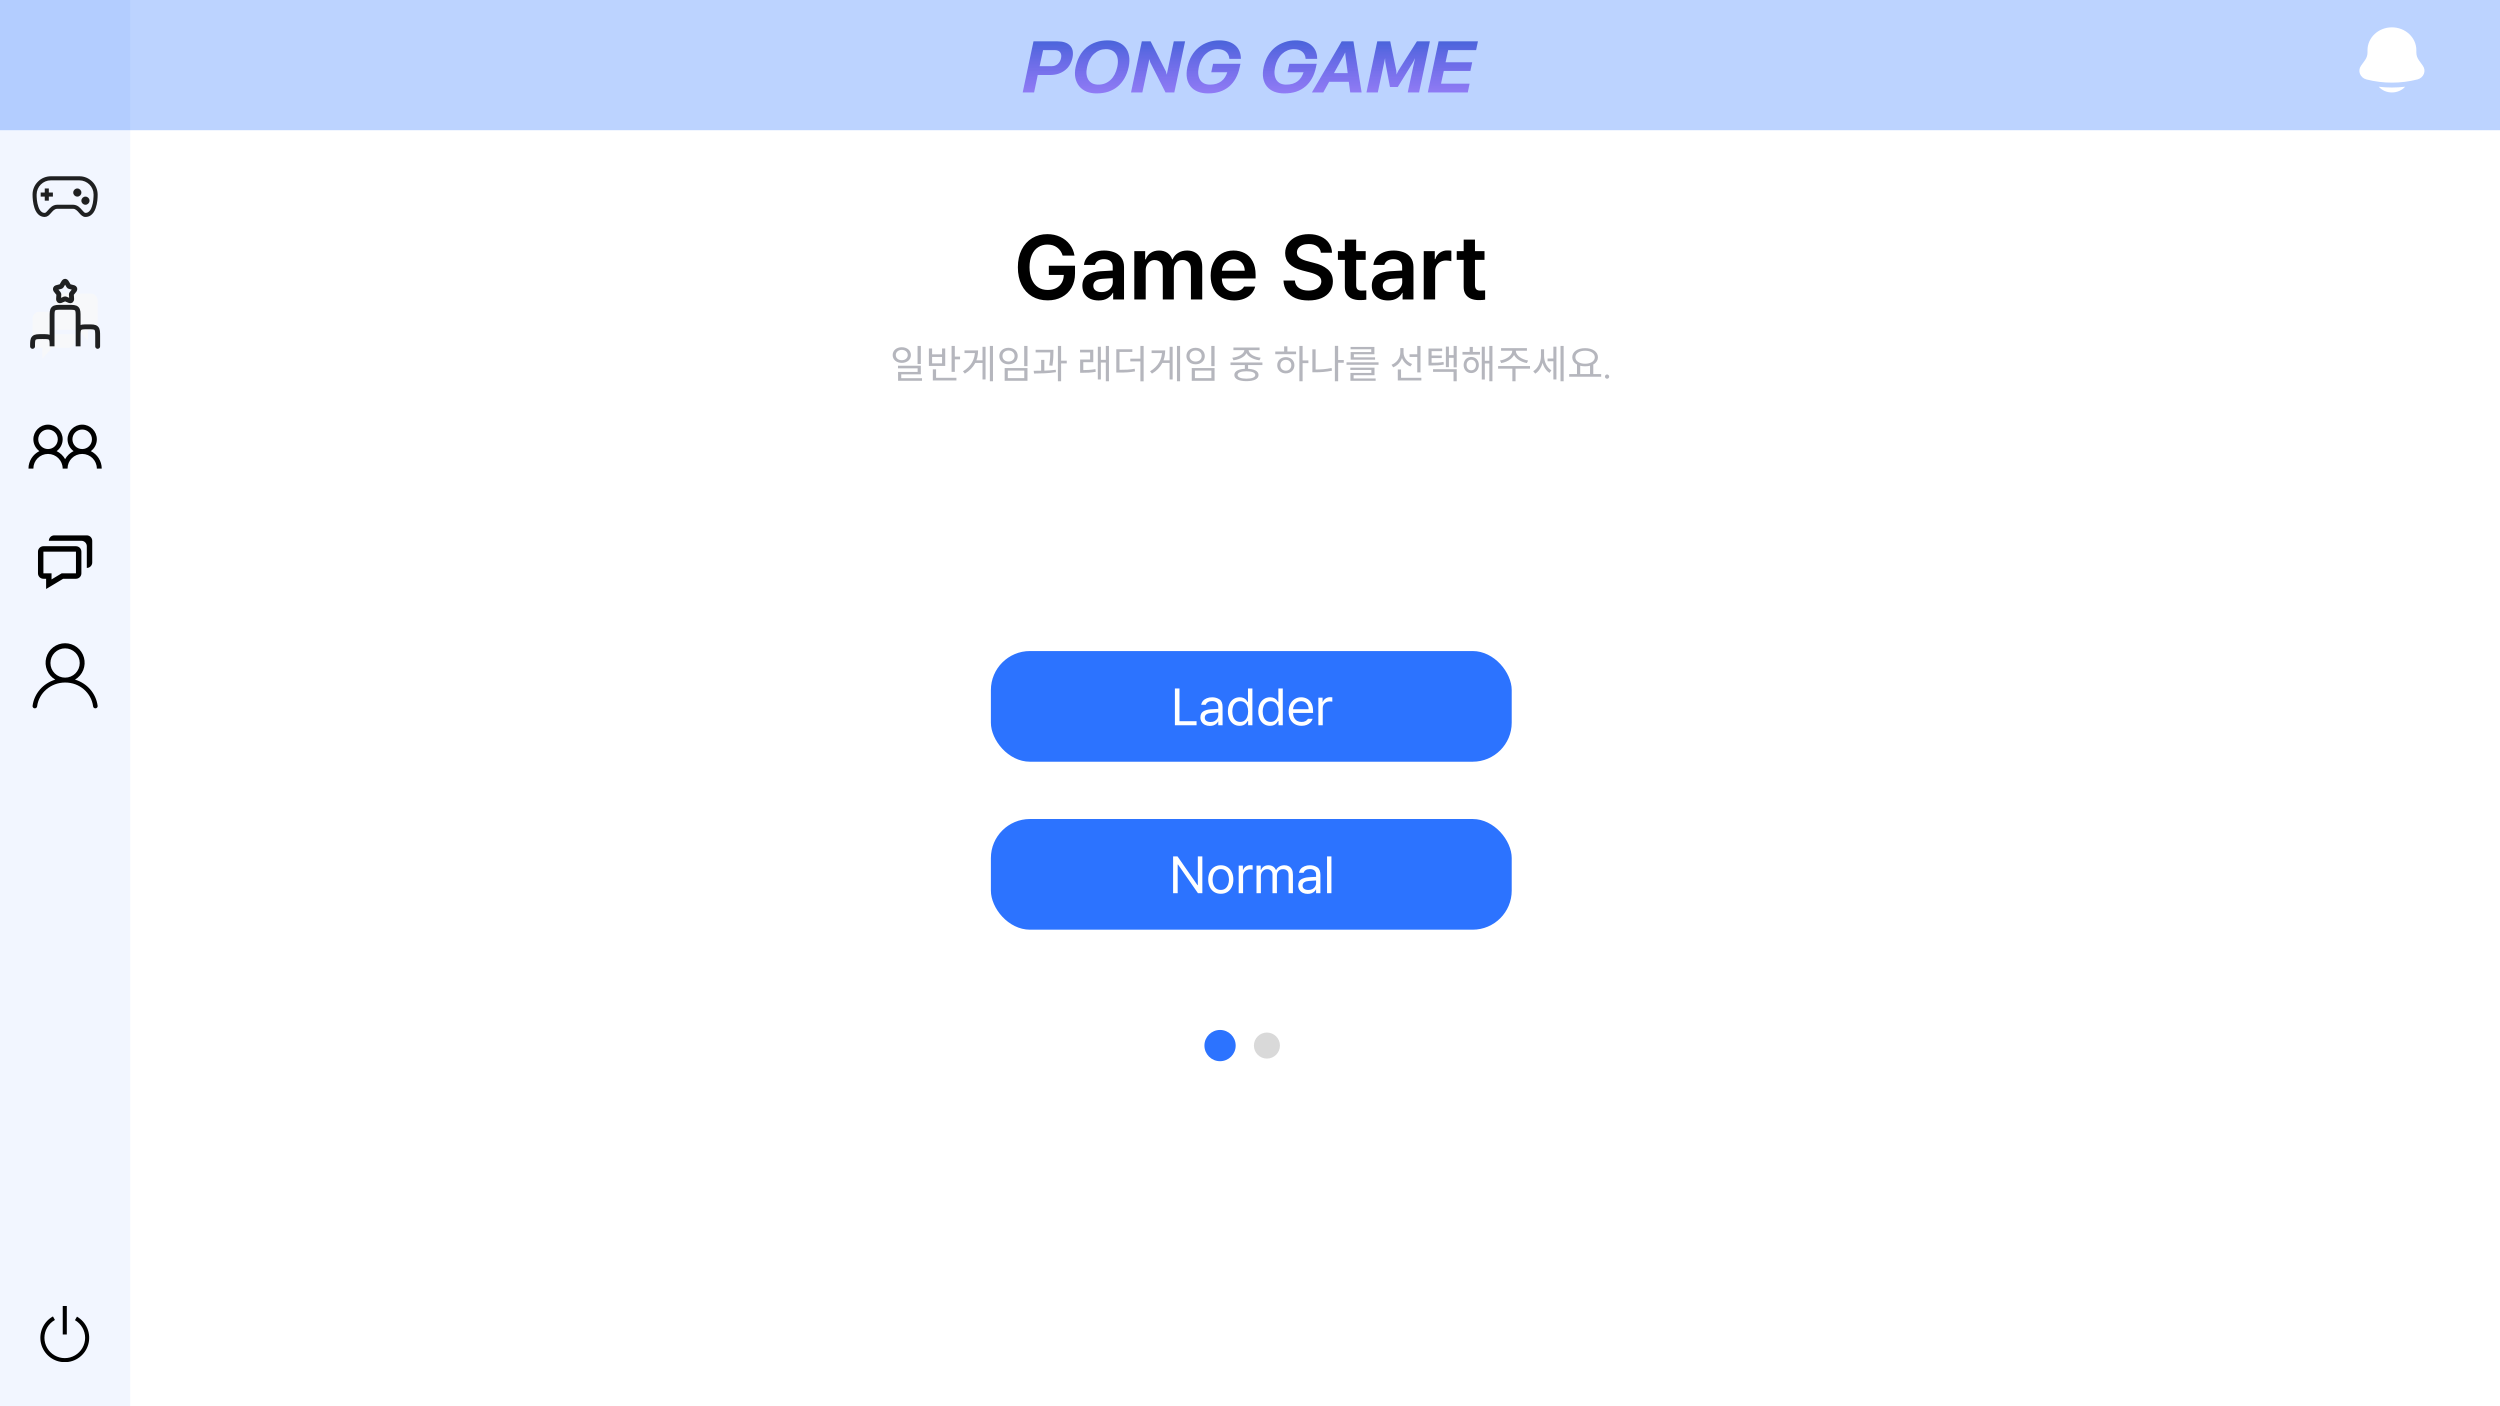<svg width="1920" height="1080" viewBox="0 0 1920 1080" fill="none" xmlns="http://www.w3.org/2000/svg">
<rect width="1920" height="1080" fill="white"/>
<rect x="761" y="500" width="400" height="85" rx="30" fill="#2C73FF"/>
<path d="M902.328 528.719H905.844V553.875H918.969V557H902.328V528.719ZM921.911 550.984C921.911 548.784 922.66 547.234 924.157 546.336C925.667 545.438 927.575 544.904 929.88 544.734C930.765 544.669 931.755 544.611 932.848 544.559C933.955 544.493 934.88 544.448 935.622 544.422V542.703C935.622 541.336 935.212 540.288 934.391 539.559C933.584 538.816 932.393 538.445 930.817 538.445C929.528 538.445 928.473 538.712 927.653 539.246C926.833 539.767 926.299 540.451 926.052 541.297H922.536C922.679 540.164 923.122 539.161 923.864 538.289C924.606 537.417 925.589 536.74 926.813 536.258C928.05 535.763 929.437 535.516 930.973 535.516C933.005 535.516 934.841 536.036 936.481 537.078C938.122 538.107 938.942 540.086 938.942 543.016V557H935.622V554.109H935.466C935.205 554.656 934.802 555.19 934.255 555.711C933.721 556.219 933.018 556.648 932.145 557C931.286 557.339 930.283 557.508 929.137 557.508C927.783 557.508 926.559 557.247 925.466 556.727C924.372 556.206 923.506 555.457 922.868 554.48C922.23 553.491 921.911 552.326 921.911 550.984ZM925.27 551.141C925.27 552.221 925.674 553.055 926.481 553.641C927.302 554.214 928.382 554.5 929.723 554.5C930.934 554.5 931.983 554.259 932.868 553.777C933.766 553.296 934.45 552.658 934.919 551.863C935.387 551.069 935.622 550.216 935.622 549.305V547.176C935.309 547.189 934.45 547.247 933.044 547.352L930.27 547.547C928.682 547.651 927.451 547.996 926.579 548.582C925.707 549.168 925.27 550.021 925.27 551.141ZM952.041 557.43C950.283 557.43 948.72 556.98 947.353 556.082C945.999 555.184 944.938 553.908 944.17 552.254C943.401 550.587 943.017 548.654 943.017 546.453C943.017 544.253 943.401 542.326 944.17 540.672C944.938 539.018 946.005 537.749 947.373 536.863C948.74 535.965 950.309 535.516 952.08 535.516C953.33 535.516 954.365 535.724 955.185 536.141C956.005 536.544 956.611 536.98 957.002 537.449C957.392 537.905 957.796 538.471 958.213 539.148H958.447V528.719H961.845V557H958.564V553.758H958.213C957.77 554.448 957.347 555.027 956.943 555.496C956.552 555.965 955.947 556.408 955.127 556.824C954.306 557.228 953.278 557.43 952.041 557.43ZM952.509 554.422C953.772 554.422 954.86 554.09 955.771 553.426C956.683 552.749 957.373 551.805 957.841 550.594C958.323 549.37 958.564 547.964 958.564 546.375C958.564 544.799 958.33 543.426 957.861 542.254C957.405 541.069 956.722 540.151 955.81 539.5C954.899 538.849 953.798 538.523 952.509 538.523C951.194 538.523 950.081 538.868 949.17 539.559C948.258 540.236 947.568 541.167 947.099 542.352C946.643 543.536 946.416 544.878 946.416 546.375C946.416 547.911 946.643 549.292 947.099 550.516C947.568 551.727 948.258 552.684 949.17 553.387C950.094 554.077 951.207 554.422 952.509 554.422ZM975.373 557.43C973.616 557.43 972.053 556.98 970.686 556.082C969.332 555.184 968.271 553.908 967.502 552.254C966.734 550.587 966.35 548.654 966.35 546.453C966.35 544.253 966.734 542.326 967.502 540.672C968.271 539.018 969.338 537.749 970.705 536.863C972.073 535.965 973.642 535.516 975.413 535.516C976.663 535.516 977.698 535.724 978.518 536.141C979.338 536.544 979.944 536.98 980.334 537.449C980.725 537.905 981.129 538.471 981.545 539.148H981.78V528.719H985.178V557H981.897V553.758H981.545C981.103 554.448 980.679 555.027 980.276 555.496C979.885 555.965 979.28 556.408 978.459 556.824C977.639 557.228 976.61 557.43 975.373 557.43ZM975.842 554.422C977.105 554.422 978.192 554.09 979.104 553.426C980.015 552.749 980.705 551.805 981.174 550.594C981.656 549.37 981.897 547.964 981.897 546.375C981.897 544.799 981.663 543.426 981.194 542.254C980.738 541.069 980.054 540.151 979.143 539.5C978.232 538.849 977.131 538.523 975.842 538.523C974.527 538.523 973.414 538.868 972.502 539.559C971.591 540.236 970.901 541.167 970.432 542.352C969.976 543.536 969.748 544.878 969.748 546.375C969.748 547.911 969.976 549.292 970.432 550.516C970.901 551.727 971.591 552.684 972.502 553.387C973.427 554.077 974.54 554.422 975.842 554.422ZM999.605 557.43C997.586 557.43 995.829 556.98 994.331 556.082C992.834 555.184 991.682 553.914 990.874 552.273C990.08 550.633 989.683 548.732 989.683 546.57C989.683 544.409 990.08 542.495 990.874 540.828C991.682 539.148 992.808 537.846 994.253 536.922C995.711 535.984 997.391 535.516 999.292 535.516C1000.89 535.516 1002.38 535.874 1003.76 536.59C1005.15 537.293 1006.26 538.439 1007.12 540.027C1008 541.603 1008.43 543.628 1008.43 546.102V547.508H993.042C993.094 548.979 993.4 550.236 993.96 551.277C994.52 552.319 995.282 553.113 996.245 553.66C997.222 554.194 998.342 554.461 999.605 554.461C1000.8 554.461 1001.81 554.24 1002.63 553.797C1003.47 553.341 1004.1 552.755 1004.53 552.039H1008.12C1007.78 553.107 1007.22 554.051 1006.42 554.871C1005.64 555.678 1004.66 556.31 1003.49 556.766C1002.33 557.208 1001.04 557.43 999.605 557.43ZM1005.03 544.656C1005.03 543.471 1004.79 542.417 1004.31 541.492C1003.84 540.555 1003.17 539.819 1002.3 539.285C1001.43 538.751 1000.43 538.484 999.292 538.484C998.107 538.484 997.053 538.764 996.128 539.324C995.217 539.884 994.494 540.639 993.96 541.59C993.439 542.527 993.14 543.549 993.062 544.656H1005.03ZM1012.51 535.789H1015.75V539.031H1015.98C1016.38 537.951 1017.07 537.085 1018.07 536.434C1019.08 535.77 1020.2 535.438 1021.45 535.438C1022.1 535.438 1022.69 535.464 1023.21 535.516V538.914C1023.07 538.862 1022.79 538.81 1022.37 538.758C1021.97 538.706 1021.57 538.68 1021.18 538.68C1020.18 538.68 1019.27 538.895 1018.46 539.324C1017.66 539.754 1017.02 540.346 1016.55 541.102C1016.1 541.857 1015.87 542.703 1015.87 543.641V557H1012.51V535.789Z" fill="white"/>
<rect x="761" y="629" width="400" height="85" rx="30" fill="#2C73FF"/>
<path d="M923.402 686H920.043L904.73 663.969H904.457V686H900.941V657.719H904.34L919.652 679.789H919.926V657.719H923.402V686ZM937.595 686.43C935.68 686.43 933.988 685.98 932.516 685.082C931.058 684.171 929.925 682.888 929.118 681.234C928.311 679.581 927.907 677.667 927.907 675.492C927.907 673.318 928.311 671.404 929.118 669.75C929.925 668.083 931.058 666.794 932.516 665.883C933.988 664.971 935.68 664.516 937.595 664.516C939.496 664.516 941.169 664.971 942.614 665.883C944.072 666.794 945.199 668.083 945.993 669.75C946.8 671.404 947.204 673.318 947.204 675.492C947.204 677.667 946.8 679.581 945.993 681.234C945.199 682.888 944.072 684.171 942.614 685.082C941.169 685.98 939.496 686.43 937.595 686.43ZM937.595 683.461C938.962 683.461 940.114 683.103 941.052 682.387C941.989 681.658 942.686 680.694 943.141 679.496C943.61 678.285 943.845 676.951 943.845 675.492C943.845 674.034 943.61 672.699 943.141 671.488C942.686 670.277 941.989 669.307 941.052 668.578C940.114 667.849 938.962 667.484 937.595 667.484C936.201 667.484 935.029 667.849 934.079 668.578C933.141 669.307 932.438 670.277 931.97 671.488C931.501 672.699 931.266 674.034 931.266 675.492C931.266 676.951 931.501 678.285 931.97 679.496C932.438 680.694 933.141 681.658 934.079 682.387C935.029 683.103 936.201 683.461 937.595 683.461ZM951.318 664.789H954.56V668.031H954.795C955.185 666.951 955.882 666.085 956.884 665.434C957.887 664.77 959.013 664.438 960.263 664.438C960.914 664.438 961.5 664.464 962.021 664.516V667.914C961.878 667.862 961.598 667.81 961.181 667.758C960.778 667.706 960.38 667.68 959.99 667.68C958.987 667.68 958.082 667.895 957.275 668.324C956.468 668.754 955.83 669.346 955.361 670.102C954.905 670.857 954.677 671.703 954.677 672.641V686H951.318V664.789ZM965.002 664.789H968.245V668.109H968.518C968.974 666.964 969.69 666.078 970.666 665.453C971.656 664.828 972.841 664.516 974.221 664.516C975.575 664.516 976.728 664.828 977.678 665.453C978.629 666.065 979.364 666.951 979.885 668.109H980.12C980.679 666.99 981.506 666.111 982.6 665.473C983.694 664.835 984.989 664.516 986.487 664.516C987.776 664.516 988.902 664.783 989.866 665.316C990.842 665.85 991.604 666.664 992.151 667.758C992.698 668.839 992.971 670.193 992.971 671.82V686H989.612V671.859C989.612 670.388 989.208 669.301 988.401 668.598C987.593 667.882 986.565 667.523 985.315 667.523C984.351 667.523 983.518 667.725 982.815 668.129C982.112 668.533 981.578 669.086 981.213 669.789C980.849 670.492 980.666 671.299 980.666 672.211V686H977.268V671.508C977.268 670.727 977.092 670.036 976.741 669.438C976.389 668.826 975.894 668.357 975.256 668.031C974.631 667.693 973.922 667.523 973.127 667.523C972.281 667.523 971.493 667.751 970.764 668.207C970.035 668.65 969.449 669.268 969.006 670.062C968.577 670.857 968.362 671.755 968.362 672.758V686H965.002V664.789ZM997.046 679.984C997.046 677.784 997.795 676.234 999.292 675.336C1000.8 674.438 1002.71 673.904 1005.01 673.734C1005.9 673.669 1006.89 673.611 1007.98 673.559C1009.09 673.493 1010.01 673.448 1010.76 673.422V671.703C1010.76 670.336 1010.35 669.288 1009.53 668.559C1008.72 667.816 1007.53 667.445 1005.95 667.445C1004.66 667.445 1003.61 667.712 1002.79 668.246C1001.97 668.767 1001.43 669.451 1001.19 670.297H997.671C997.814 669.164 998.257 668.161 998.999 667.289C999.741 666.417 1000.72 665.74 1001.95 665.258C1003.19 664.763 1004.57 664.516 1006.11 664.516C1008.14 664.516 1009.98 665.036 1011.62 666.078C1013.26 667.107 1014.08 669.086 1014.08 672.016V686H1010.76V683.109H1010.6C1010.34 683.656 1009.94 684.19 1009.39 684.711C1008.86 685.219 1008.15 685.648 1007.28 686C1006.42 686.339 1005.42 686.508 1004.27 686.508C1002.92 686.508 1001.69 686.247 1000.6 685.727C999.507 685.206 998.641 684.457 998.003 683.48C997.365 682.491 997.046 681.326 997.046 679.984ZM1000.41 680.141C1000.41 681.221 1000.81 682.055 1001.62 682.641C1002.44 683.214 1003.52 683.5 1004.86 683.5C1006.07 683.5 1007.12 683.259 1008 682.777C1008.9 682.296 1009.59 681.658 1010.05 680.863C1010.52 680.069 1010.76 679.216 1010.76 678.305V676.176C1010.44 676.189 1009.59 676.247 1008.18 676.352L1005.41 676.547C1003.82 676.651 1002.59 676.996 1001.71 677.582C1000.84 678.168 1000.41 679.021 1000.41 680.141ZM1022.53 686H1019.17V657.719H1022.53V686Z" fill="white"/>
<rect width="1920" height="100" fill="#BCD3FF"/>
<path d="M1826.87 66.605C1828.08 67.981 1829.62 69.091 1831.37 69.852C1833.13 70.614 1835.05 71.006 1837 71C1838.95 71.006 1840.87 70.614 1842.63 69.852C1844.38 69.091 1845.92 67.981 1847.13 66.605C1840.41 67.425 1833.59 67.425 1826.87 66.605ZM1855.75 38.5V40.26C1855.75 42.373 1856.42 44.438 1857.67 46.195L1860.75 50.502C1863.56 54.437 1861.41 59.785 1856.53 61.027C1843.76 64.282 1830.24 64.282 1817.47 61.027C1812.59 59.785 1810.44 54.437 1813.25 50.502L1816.33 46.195C1817.59 44.423 1818.26 42.363 1818.25 40.26V38.5C1818.25 28.835 1826.65 21 1837 21C1847.35 21 1855.75 28.835 1855.75 38.5Z" fill="white"/>
<path d="M816.108 196.299C815.31 193.633 813.898 191.559 811.87 190.078C809.864 188.574 807.381 187.822 804.418 187.822C801.73 187.822 799.348 188.506 797.275 189.873C795.201 191.217 793.583 193.2 792.421 195.82C791.259 198.441 790.678 201.562 790.678 205.186C790.678 208.877 791.259 212.044 792.421 214.688C793.583 217.308 795.213 219.302 797.309 220.669C799.405 222.013 801.843 222.686 804.623 222.686C807.084 222.686 809.238 222.218 811.083 221.284C812.929 220.327 814.365 218.983 815.39 217.251C816.415 215.496 816.951 213.457 816.996 211.133H805.512V204.092H825.61V210.039C825.61 214.209 824.71 217.855 822.91 220.977C821.132 224.076 818.66 226.468 815.493 228.154C812.325 229.84 808.702 230.684 804.623 230.684C800.089 230.684 796.09 229.658 792.626 227.607C789.163 225.534 786.474 222.583 784.56 218.755C782.669 214.927 781.723 210.426 781.723 205.254C781.723 200.081 782.691 195.581 784.628 191.753C786.588 187.902 789.277 184.951 792.695 182.9C796.135 180.85 800.021 179.824 804.35 179.824C807.95 179.824 811.243 180.519 814.228 181.909C817.213 183.299 819.663 185.247 821.577 187.754C823.491 190.238 824.698 193.086 825.2 196.299H816.108ZM831.257 219.541C831.257 215.713 832.544 212.956 835.119 211.27C837.717 209.561 841.032 208.581 845.066 208.33C849.008 208.057 852.175 207.874 854.568 207.783V204.844C854.568 202.998 853.987 201.574 852.824 200.571C851.662 199.546 850.01 199.033 847.868 199.033C845.977 199.033 844.428 199.432 843.22 200.229C842.012 201.027 841.238 202.109 840.896 203.477H832.488C832.693 201.357 833.445 199.466 834.743 197.803C836.042 196.117 837.831 194.795 840.11 193.838C842.388 192.881 845.043 192.402 848.073 192.402C850.671 192.402 853.109 192.812 855.388 193.633C857.689 194.43 859.569 195.786 861.028 197.7C862.509 199.591 863.249 202.087 863.249 205.186V230H854.909V224.873H854.636C853.724 226.605 852.357 228.018 850.534 229.111C848.711 230.205 846.433 230.752 843.698 230.752C841.306 230.752 839.164 230.319 837.273 229.453C835.404 228.587 833.934 227.311 832.863 225.625C831.793 223.939 831.257 221.911 831.257 219.541ZM839.665 219.473C839.665 221.045 840.235 222.253 841.374 223.096C842.514 223.916 844.04 224.326 845.954 224.326C847.663 224.326 849.179 223.984 850.5 223.301C851.822 222.617 852.836 221.694 853.542 220.532C854.271 219.347 854.636 218.06 854.636 216.67L854.602 213.628C853.576 213.674 851.833 213.776 849.372 213.936C848.051 214.004 847.071 214.072 846.433 214.141C844.291 214.323 842.627 214.858 841.443 215.747C840.258 216.636 839.665 217.878 839.665 219.473ZM871.152 192.881H879.492V199.17H879.971C880.723 197.051 881.987 195.399 883.765 194.214C885.565 193.006 887.695 192.402 890.156 192.402C892.663 192.402 894.782 192.995 896.514 194.18C898.245 195.365 899.476 197.028 900.205 199.17H900.615C901.436 197.096 902.826 195.456 904.785 194.248C906.768 193.018 909.092 192.402 911.758 192.402C914.036 192.402 916.042 192.892 917.773 193.872C919.528 194.829 920.884 196.265 921.841 198.179C922.821 200.07 923.311 202.36 923.311 205.049V230H914.629V206.416C914.629 204.206 914.036 202.542 912.852 201.426C911.689 200.286 910.163 199.717 908.271 199.717C906.152 199.717 904.489 200.378 903.281 201.699C902.096 202.998 901.504 204.707 901.504 206.826V230H893.027V206.074C893.027 204.821 892.754 203.716 892.207 202.759C891.683 201.779 890.942 201.027 889.985 200.503C889.051 199.979 887.969 199.717 886.738 199.717C885.485 199.717 884.334 200.047 883.286 200.708C882.261 201.346 881.44 202.257 880.825 203.442C880.21 204.604 879.902 205.938 879.902 207.441V230H871.152V192.881ZM947.825 230.752C944.134 230.752 940.921 229.977 938.186 228.428C935.475 226.855 933.39 224.634 931.931 221.763C930.496 218.892 929.778 215.531 929.778 211.68C929.778 207.874 930.507 204.525 931.966 201.631C933.424 198.714 935.475 196.447 938.118 194.829C940.784 193.211 943.86 192.402 947.346 192.402C950.491 192.402 953.339 193.075 955.891 194.419C958.466 195.763 960.506 197.848 962.01 200.674C963.536 203.477 964.3 206.963 964.3 211.133V213.867H938.391C938.414 215.941 938.824 217.741 939.622 219.268C940.419 220.771 941.525 221.922 942.937 222.72C944.35 223.517 946.002 223.916 947.893 223.916C949.739 223.916 951.311 223.563 952.61 222.856C953.909 222.15 954.843 221.227 955.413 220.088H963.958C963.434 222.23 962.443 224.11 960.984 225.728C959.526 227.323 957.669 228.564 955.413 229.453C953.18 230.319 950.651 230.752 947.825 230.752ZM955.96 207.92C955.937 206.234 955.572 204.73 954.866 203.408C954.16 202.087 953.168 201.05 951.892 200.298C950.616 199.546 949.147 199.17 947.483 199.17C945.774 199.17 944.248 199.569 942.903 200.366C941.582 201.141 940.533 202.201 939.759 203.545C938.984 204.867 938.54 206.325 938.426 207.92H955.96ZM1014.42 194.111C1014.22 192.015 1013.27 190.374 1011.59 189.189C1009.92 188.005 1007.75 187.412 1005.06 187.412C1003.23 187.412 1001.64 187.686 1000.27 188.232C998.905 188.779 997.857 189.543 997.127 190.522C996.398 191.502 996.034 192.607 996.034 193.838C996.034 195.729 996.82 197.199 998.392 198.247C999.964 199.272 1002 200.081 1004.51 200.674L1009.16 201.904C1013.42 202.884 1016.89 204.513 1019.58 206.792C1022.29 209.048 1023.65 212.158 1023.65 216.123C1023.65 219.017 1022.91 221.569 1021.43 223.779C1019.95 225.99 1017.79 227.71 1014.97 228.94C1012.17 230.148 1008.82 230.752 1004.92 230.752C1001.07 230.752 997.731 230.16 994.906 228.975C992.08 227.767 989.87 226.024 988.275 223.745C986.703 221.444 985.848 218.675 985.711 215.439H994.461C994.666 217.946 995.715 219.86 997.606 221.182C999.52 222.503 1001.94 223.164 1004.85 223.164C1006.79 223.164 1008.51 222.868 1010.01 222.275C1011.52 221.683 1012.68 220.851 1013.5 219.78C1014.34 218.687 1014.76 217.445 1014.76 216.055C1014.76 214.255 1014.01 212.853 1012.51 211.851C1011.03 210.825 1008.79 209.925 1005.81 209.15L1000.2 207.715C991.408 205.413 987.01 200.97 987.01 194.385C987.01 191.514 987.796 188.984 989.369 186.797C990.941 184.587 993.106 182.878 995.863 181.67C998.643 180.439 1001.75 179.824 1005.19 179.824C1008.66 179.824 1011.72 180.439 1014.39 181.67C1017.08 182.878 1019.16 184.564 1020.64 186.729C1022.15 188.893 1022.92 191.354 1022.97 194.111H1014.42ZM1048.85 199.58H1041.53V218.857C1041.53 220.498 1041.88 221.626 1042.56 222.241C1043.27 222.856 1044.25 223.164 1045.5 223.164C1046.59 223.164 1047.87 223.118 1049.33 223.027V230.137C1048.19 230.365 1046.55 230.479 1044.41 230.479C1042.15 230.479 1040.14 230.114 1038.39 229.385C1036.66 228.633 1035.29 227.493 1034.29 225.967C1033.31 224.44 1032.83 222.549 1032.85 220.293V199.58H1027.52V192.881H1032.85V183.994H1041.53V192.881H1048.85V199.58ZM1053.54 219.541C1053.54 215.713 1054.83 212.956 1057.4 211.27C1060 209.561 1063.31 208.581 1067.35 208.33C1071.29 208.057 1074.46 207.874 1076.85 207.783V204.844C1076.85 202.998 1076.27 201.574 1075.11 200.571C1073.94 199.546 1072.29 199.033 1070.15 199.033C1068.26 199.033 1066.71 199.432 1065.5 200.229C1064.29 201.027 1063.52 202.109 1063.18 203.477H1054.77C1054.97 201.357 1055.73 199.466 1057.03 197.803C1058.32 196.117 1060.11 194.795 1062.39 193.838C1064.67 192.881 1067.32 192.402 1070.36 192.402C1072.95 192.402 1075.39 192.812 1077.67 193.633C1079.97 194.43 1081.85 195.786 1083.31 197.7C1084.79 199.591 1085.53 202.087 1085.53 205.186V230H1077.19V224.873H1076.92C1076.01 226.605 1074.64 228.018 1072.82 229.111C1070.99 230.205 1068.71 230.752 1065.98 230.752C1063.59 230.752 1061.45 230.319 1059.55 229.453C1057.69 228.587 1056.22 227.311 1055.15 225.625C1054.07 223.939 1053.54 221.911 1053.54 219.541ZM1061.95 219.473C1061.95 221.045 1062.52 222.253 1063.66 223.096C1064.8 223.916 1066.32 224.326 1068.24 224.326C1069.95 224.326 1071.46 223.984 1072.78 223.301C1074.1 222.617 1075.12 221.694 1075.82 220.532C1076.55 219.347 1076.92 218.06 1076.92 216.67L1076.88 213.628C1075.86 213.674 1074.12 213.776 1071.65 213.936C1070.33 214.004 1069.35 214.072 1068.71 214.141C1066.57 214.323 1064.91 214.858 1063.72 215.747C1062.54 216.636 1061.95 217.878 1061.95 219.473ZM1093.43 192.881H1101.91V199.033H1102.32C1102.96 196.937 1104.11 195.296 1105.77 194.111C1107.44 192.926 1109.34 192.334 1111.48 192.334C1112.76 192.334 1113.81 192.402 1114.63 192.539V200.605C1114.24 200.469 1113.65 200.343 1112.85 200.229C1112.05 200.116 1111.3 200.059 1110.59 200.059C1109 200.059 1107.56 200.4 1106.29 201.084C1105.01 201.768 1104.01 202.725 1103.28 203.955C1102.55 205.186 1102.18 206.576 1102.18 208.125V230H1093.43V192.881ZM1140.1 199.58H1132.78V218.857C1132.78 220.498 1133.12 221.626 1133.81 222.241C1134.51 222.856 1135.49 223.164 1136.75 223.164C1137.84 223.164 1139.12 223.118 1140.58 223.027V230.137C1139.44 230.365 1137.8 230.479 1135.65 230.479C1133.4 230.479 1131.39 230.114 1129.64 229.385C1127.91 228.633 1126.54 227.493 1125.54 225.967C1124.56 224.44 1124.08 222.549 1124.1 220.293V199.58H1118.77V192.881H1124.1V183.994H1132.78V192.881H1140.1V199.58Z" fill="black"/>
<path d="M692.566 266.661C696.616 266.661 699.586 269.121 699.586 272.691C699.586 276.231 696.616 278.691 692.566 278.691C688.546 278.691 685.576 276.231 685.576 272.691C685.576 269.121 688.546 266.661 692.566 266.661ZM692.566 268.701C689.956 268.701 687.976 270.351 687.976 272.691C687.976 275.031 689.956 276.651 692.566 276.651C695.206 276.651 697.156 275.031 697.156 272.691C697.156 270.351 695.206 268.701 692.566 268.701ZM704.686 265.671H707.206V279.561H704.686V265.671ZM689.656 280.881H707.206V287.481H692.146V291.561H689.716V285.621H704.746V282.891H689.656V280.881ZM689.716 290.451H708.106V292.431H689.716V290.451ZM730.814 265.701H733.304V285.591H730.814V265.701ZM732.524 273.891H737.324V275.961H732.524V273.891ZM716.414 290.151H734.534V292.191H716.414V290.151ZM716.414 283.671H718.904V290.631H716.414V283.671ZM713.384 267.621H715.844V272.151H723.494V267.621H725.924V281.061H713.384V267.621ZM715.844 274.101V279.051H723.494V274.101H715.844ZM760.212 265.671H762.612V292.791H760.212V265.671ZM748.452 276.741H755.292V278.751H748.452V276.741ZM754.572 266.361H756.912V291.411H754.572V266.361ZM748.782 269.091H751.182C751.182 276.201 748.332 282.591 741.012 286.941L739.542 285.171C745.932 281.331 748.782 275.931 748.782 269.541V269.091ZM740.742 269.091H749.712V271.131H740.742V269.091ZM786.579 265.701H789.099V281.181H786.579V265.701ZM771.579 282.651H789.099V292.431H771.579V282.651ZM786.639 284.631H774.009V290.421H786.639V284.631ZM774.549 267.111C778.659 267.111 781.599 269.691 781.599 273.441C781.599 277.191 778.659 279.771 774.549 279.771C770.439 279.771 767.469 277.191 767.469 273.441C767.469 269.691 770.439 267.111 774.549 267.111ZM774.549 269.181C771.849 269.181 769.899 270.921 769.899 273.441C769.899 275.961 771.849 277.671 774.549 277.671C777.249 277.671 779.199 275.961 779.199 273.441C779.199 270.921 777.249 269.181 774.549 269.181ZM795.367 268.641H807.637V270.651H795.367V268.641ZM799.597 276.381H802.057V285.561H799.597V276.381ZM806.617 268.641H809.047V270.081C809.047 272.301 809.047 275.841 808.267 280.881L805.807 280.641C806.617 275.751 806.617 272.271 806.617 270.081V268.641ZM812.467 265.671H814.927V292.791H812.467V265.671ZM814.267 277.011H819.277V279.111H814.267V277.011ZM794.167 286.881L793.867 284.781C798.787 284.781 805.327 284.691 810.817 284.001L810.937 285.831C805.327 286.731 798.967 286.851 794.167 286.881ZM829.535 284.241H831.335C834.635 284.241 837.635 284.121 841.295 283.491L841.505 285.561C837.755 286.221 834.695 286.311 831.335 286.311H829.535V284.241ZM829.475 268.611H839.645V278.151H831.965V285.021H829.535V276.111H837.215V270.651H829.475V268.611ZM849.275 265.671H851.675V292.791H849.275V265.671ZM844.685 276.381H849.905V278.421H844.685V276.381ZM843.125 266.271H845.465V291.411H843.125V266.271ZM857.312 284.031H859.382C864.422 284.031 867.662 283.911 871.442 283.191L871.712 285.231C867.812 285.951 864.542 286.131 859.382 286.131H857.312V284.031ZM857.312 268.251H869.642V270.291H859.772V284.811H857.312V268.251ZM875.822 265.671H878.312V292.851H875.822V265.671ZM868.052 275.481H876.842V277.551H868.052V275.481ZM903.9 265.671H906.3V292.791H903.9V265.671ZM892.14 276.741H898.98V278.751H892.14V276.741ZM898.26 266.361H900.6V291.411H898.26V266.361ZM892.47 269.091H894.87C894.87 276.201 892.02 282.591 884.7 286.941L883.23 285.171C889.62 281.331 892.47 275.931 892.47 269.541V269.091ZM884.43 269.091H893.4V271.131H884.43V269.091ZM930.268 265.701H932.788V281.181H930.268V265.701ZM915.268 282.651H932.788V292.431H915.268V282.651ZM930.328 284.631H917.698V290.421H930.328V284.631ZM918.238 267.111C922.348 267.111 925.288 269.691 925.288 273.441C925.288 277.191 922.348 279.771 918.238 279.771C914.128 279.771 911.158 277.191 911.158 273.441C911.158 269.691 914.128 267.111 918.238 267.111ZM918.238 269.181C915.538 269.181 913.588 270.921 913.588 273.441C913.588 275.961 915.538 277.671 918.238 277.671C920.938 277.671 922.888 275.961 922.888 273.441C922.888 270.921 920.938 269.181 918.238 269.181ZM956.035 279.231H958.525V283.971H956.035V279.231ZM945.025 278.361H969.535V280.371H945.025V278.361ZM957.265 283.221C963.085 283.221 966.565 284.931 966.565 287.991C966.565 291.021 963.085 292.731 957.265 292.731C951.445 292.731 947.965 291.021 947.965 287.991C947.965 284.931 951.445 283.221 957.265 283.221ZM957.265 285.141C953.035 285.141 950.485 286.161 950.485 287.991C950.485 289.791 953.035 290.811 957.265 290.811C961.525 290.811 964.045 289.791 964.045 287.991C964.045 286.161 961.525 285.141 957.265 285.141ZM955.675 267.891H957.895V268.701C957.895 273.081 952.915 276.021 947.305 276.711L946.405 274.731C951.265 274.221 955.675 271.791 955.675 268.701V267.891ZM956.725 267.891H958.915V268.701C958.915 271.791 963.325 274.221 968.185 274.731L967.285 276.711C961.675 276.021 956.725 273.081 956.725 268.701V267.891ZM947.275 266.901H967.345V268.911H947.275V266.901ZM997.913 265.671H1000.4V292.791H997.913V265.671ZM999.803 276.801H1004.84V278.901H999.803V276.801ZM979.403 269.991H995.393V272.031H979.403V269.991ZM987.503 274.281C991.343 274.281 994.103 276.861 994.103 280.521C994.103 284.181 991.343 286.761 987.503 286.761C983.693 286.761 980.903 284.181 980.903 280.521C980.903 276.861 983.693 274.281 987.503 274.281ZM987.503 276.351C985.043 276.351 983.273 278.061 983.273 280.521C983.273 282.951 985.043 284.691 987.503 284.691C989.963 284.691 991.733 282.951 991.733 280.521C991.733 278.061 989.963 276.351 987.503 276.351ZM986.213 266.001H988.703V270.921H986.213V266.001ZM1027.01 276.471H1032.02V278.571H1027.01V276.471ZM1025.18 265.641H1027.7V292.791H1025.18V265.641ZM1007.9 268.311H1010.39V285.111H1007.9V268.311ZM1007.9 283.821H1010.06C1014.08 283.821 1018.19 283.551 1022.66 282.621L1022.96 284.691C1018.34 285.651 1014.17 285.921 1010.06 285.921H1007.9V283.821ZM1034.12 278.271H1058.72V280.161H1034.12V278.271ZM1037.03 282.351H1055.63V288.141H1039.58V291.321H1037.12V286.431H1053.2V284.121H1037.03V282.351ZM1037.12 290.661H1056.5V292.461H1037.12V290.661ZM1037.24 266.451H1055.54V272.091H1039.76V275.031H1037.3V270.411H1053.11V268.221H1037.24V266.451ZM1037.3 274.431H1056.05V276.231H1037.3V274.431ZM1082.54 272.061H1089.38V274.131H1082.54V272.061ZM1075.43 267.321H1077.44V270.651C1077.44 275.901 1074.5 280.281 1069.97 282.111L1068.68 280.131C1072.7 278.631 1075.43 274.791 1075.43 270.651V267.321ZM1075.91 267.321H1077.92V270.741C1077.92 274.521 1080.56 278.091 1084.49 279.531L1083.14 281.451C1078.82 279.771 1075.91 275.571 1075.91 270.741V267.321ZM1088.45 265.701H1090.94V285.981H1088.45V265.701ZM1073.51 290.151H1091.6V292.191H1073.51V290.151ZM1073.51 283.731H1076V291.111H1073.51V283.731ZM1097.08 278.631H1098.82C1103.08 278.631 1105.6 278.541 1108.63 277.941L1108.87 279.981C1105.75 280.581 1103.17 280.701 1098.82 280.701H1097.08V278.631ZM1097.08 267.651H1107.58V269.691H1099.48V279.741H1097.08V267.651ZM1098.73 273.051H1107.25V275.001H1098.73V273.051ZM1116.4 265.671H1118.77V282.111H1116.4V265.671ZM1112.02 272.751H1117.15V274.791H1112.02V272.751ZM1110.43 266.181H1112.77V281.961H1110.43V266.181ZM1100.59 283.551H1118.77V292.791H1116.31V285.591H1100.59V283.551ZM1123.18 270.291H1136.62V272.331H1123.18V270.291ZM1129.9 274.131C1133.29 274.131 1135.75 276.681 1135.75 280.341C1135.75 283.971 1133.29 286.521 1129.9 286.521C1126.54 286.521 1124.08 283.971 1124.08 280.341C1124.08 276.681 1126.54 274.131 1129.9 274.131ZM1129.9 276.261C1127.83 276.261 1126.33 277.941 1126.33 280.341C1126.33 282.741 1127.83 284.421 1129.9 284.421C1132 284.421 1133.53 282.741 1133.53 280.341C1133.53 277.941 1132 276.261 1129.9 276.261ZM1143.79 265.671H1146.19V292.791H1143.79V265.671ZM1139.47 277.071H1144.6V279.141H1139.47V277.071ZM1138 266.271H1140.34V291.471H1138V266.271ZM1128.7 266.451H1131.16V271.551H1128.7V266.451ZM1161.4 268.341H1163.56V269.481C1163.56 274.341 1158.4 277.911 1152.94 278.841L1151.98 276.861C1156.75 276.171 1161.4 273.051 1161.4 269.481V268.341ZM1162.03 268.341H1164.16V269.481C1164.16 273.051 1168.84 276.171 1173.58 276.861L1172.65 278.841C1167.16 277.911 1162.03 274.341 1162.03 269.481V268.341ZM1161.49 282.441H1163.95V292.791H1161.49V282.441ZM1150.54 281.121H1175.05V283.161H1150.54V281.121ZM1152.82 267.351H1172.68V269.361H1152.82V267.351ZM1188.52 275.361H1193.71V277.431H1188.52V275.361ZM1183.45 268.221H1185.4V273.381C1185.4 279.051 1183.03 284.541 1179.07 286.971L1177.51 285.081C1181.23 282.891 1183.45 278.031 1183.45 273.381V268.221ZM1183.93 268.221H1185.85V273.291C1185.85 277.641 1187.89 282.261 1191.46 284.421L1190.02 286.371C1186.12 283.971 1183.93 278.571 1183.93 273.291V268.221ZM1198.48 265.671H1200.88V292.791H1198.48V265.671ZM1192.99 266.241H1195.33V291.441H1192.99V266.241ZM1211.13 279.621H1213.59V287.751H1211.13V279.621ZM1221.15 279.621H1223.64V287.751H1221.15V279.621ZM1205.13 287.271H1229.7V289.341H1205.13V287.271ZM1217.37 267.381C1223.1 267.381 1227.21 270.111 1227.21 274.371C1227.21 278.601 1223.1 281.331 1217.37 281.331C1211.61 281.331 1207.5 278.601 1207.5 274.371C1207.5 270.111 1211.61 267.381 1217.37 267.381ZM1217.37 269.361C1213.02 269.361 1209.9 271.341 1209.9 274.371C1209.9 277.371 1213.02 279.351 1217.37 279.351C1221.72 279.351 1224.81 277.371 1224.81 274.371C1224.81 271.341 1221.72 269.361 1217.37 269.361ZM1234.23 290.871C1233.79 290.871 1233.41 290.711 1233.09 290.391C1232.77 290.071 1232.61 289.681 1232.61 289.221C1232.61 288.781 1232.77 288.401 1233.09 288.081C1233.41 287.761 1233.79 287.601 1234.23 287.601C1234.69 287.601 1235.07 287.761 1235.37 288.081C1235.69 288.401 1235.85 288.781 1235.85 289.221C1235.85 289.681 1235.69 290.071 1235.37 290.391C1235.05 290.711 1234.67 290.871 1234.23 290.871Z" fill="#B5B6BD"/>
<rect width="100" height="1080" fill="#2C73FF" fill-opacity="0.06"/>
<path d="M70.874 139.501C72.209 140.836 73.226 142.349 73.926 144.042C74.626 145.735 74.984 147.533 75 149.438C75 150.007 74.984 150.691 74.951 151.488C74.919 152.286 74.853 153.148 74.756 154.076C74.658 155.004 74.504 155.956 74.292 156.933C74.08 157.909 73.812 158.878 73.486 159.838C72.998 161.238 72.428 162.377 71.777 163.256C71.126 164.135 70.451 164.826 69.751 165.331C69.051 165.836 68.343 166.177 67.627 166.356C66.911 166.535 66.243 166.625 65.625 166.625C65.088 166.625 64.6 166.535 64.16 166.356C63.721 166.177 63.297 165.933 62.891 165.624C62.484 165.315 62.109 164.981 61.768 164.623C61.426 164.265 61.076 163.874 60.718 163.451C60.376 163.061 60.042 162.686 59.717 162.328C59.391 161.97 59.041 161.653 58.667 161.376C58.293 161.099 57.918 160.863 57.544 160.668C57.17 160.473 56.73 160.375 56.226 160.375H43.774C43.302 160.391 42.871 160.489 42.48 160.668C42.09 160.847 41.707 161.075 41.333 161.352C40.959 161.628 40.617 161.954 40.308 162.328C39.998 162.702 39.657 163.077 39.282 163.451C38.94 163.842 38.599 164.224 38.257 164.599C37.915 164.973 37.541 165.315 37.134 165.624C36.727 165.933 36.304 166.169 35.864 166.332C35.425 166.495 34.928 166.592 34.375 166.625C33.757 166.625 33.089 166.535 32.373 166.356C31.657 166.177 30.949 165.844 30.249 165.355C29.549 164.867 28.874 164.175 28.223 163.28C27.572 162.385 27.002 161.238 26.514 159.838C26.188 158.894 25.928 157.934 25.732 156.957C25.537 155.98 25.383 155.02 25.269 154.076C25.155 153.132 25.081 152.27 25.049 151.488C25.016 150.707 25 150.023 25 149.438C25 147.549 25.35 145.759 26.05 144.066C26.75 142.374 27.775 140.852 29.126 139.501C30.444 138.166 31.958 137.149 33.667 136.449C35.376 135.749 37.175 135.391 39.062 135.375H60.938C62.825 135.375 64.616 135.725 66.309 136.425C68.001 137.125 69.523 138.15 70.874 139.501ZM70.532 158.812C70.841 157.95 71.086 157.055 71.265 156.127C71.444 155.199 71.574 154.312 71.655 153.466C71.737 152.619 71.794 151.838 71.826 151.122C71.859 150.406 71.875 149.844 71.875 149.438C71.875 147.924 71.59 146.508 71.02 145.189C70.451 143.871 69.67 142.715 68.677 141.723C67.684 140.73 66.528 139.949 65.21 139.379C63.892 138.809 62.467 138.516 60.938 138.5H39.062C37.549 138.5 36.133 138.785 34.815 139.354C33.496 139.924 32.34 140.705 31.348 141.698C30.355 142.691 29.574 143.847 29.004 145.165C28.434 146.483 28.141 147.908 28.125 149.438C28.125 149.861 28.133 150.422 28.149 151.122C28.166 151.822 28.223 152.595 28.32 153.441C28.418 154.288 28.556 155.183 28.735 156.127C28.914 157.071 29.159 157.966 29.468 158.812C29.875 159.984 30.322 160.888 30.811 161.522C31.299 162.157 31.771 162.621 32.227 162.914C32.682 163.207 33.105 163.378 33.496 163.427C33.887 163.476 34.18 163.5 34.375 163.5C34.733 163.5 35.124 163.288 35.547 162.865C35.97 162.442 36.426 161.954 36.914 161.4C37.305 160.945 37.72 160.481 38.159 160.009C38.599 159.537 39.095 159.097 39.648 158.69C40.202 158.284 40.812 157.95 41.48 157.689C42.147 157.429 42.887 157.283 43.701 157.25H56.299C57.113 157.283 57.853 157.429 58.52 157.689C59.188 157.95 59.79 158.275 60.327 158.666C60.864 159.057 61.361 159.496 61.816 159.984C62.272 160.473 62.695 160.945 63.086 161.4C63.558 161.938 64.005 162.418 64.429 162.841C64.852 163.264 65.251 163.484 65.625 163.5C65.82 163.5 66.105 163.476 66.48 163.427C66.854 163.378 67.277 163.207 67.749 162.914C68.221 162.621 68.701 162.157 69.189 161.522C69.678 160.888 70.125 159.984 70.532 158.812ZM37.5 147.875H40.625V151H37.5V154.125H34.375V151H31.25V147.875H34.375V144.75H37.5V147.875ZM65.625 151C66.064 151 66.471 151.081 66.846 151.244C67.22 151.407 67.546 151.627 67.822 151.903C68.099 152.18 68.327 152.514 68.506 152.904C68.685 153.295 68.766 153.702 68.75 154.125C68.75 154.564 68.669 154.971 68.506 155.346C68.343 155.72 68.123 156.046 67.847 156.322C67.57 156.599 67.236 156.827 66.846 157.006C66.455 157.185 66.048 157.266 65.625 157.25C65.186 157.25 64.779 157.169 64.404 157.006C64.03 156.843 63.704 156.623 63.428 156.347C63.151 156.07 62.923 155.736 62.744 155.346C62.565 154.955 62.484 154.548 62.5 154.125C62.5 153.686 62.581 153.279 62.744 152.904C62.907 152.53 63.127 152.204 63.403 151.928C63.68 151.651 64.014 151.423 64.404 151.244C64.795 151.065 65.202 150.984 65.625 151ZM59.375 144.75C59.815 144.75 60.221 144.831 60.596 144.994C60.97 145.157 61.296 145.377 61.572 145.653C61.849 145.93 62.077 146.264 62.256 146.654C62.435 147.045 62.516 147.452 62.5 147.875C62.5 148.314 62.419 148.721 62.256 149.096C62.093 149.47 61.873 149.796 61.597 150.072C61.32 150.349 60.986 150.577 60.596 150.756C60.205 150.935 59.798 151.016 59.375 151C58.935 151 58.529 150.919 58.154 150.756C57.78 150.593 57.454 150.373 57.178 150.097C56.901 149.82 56.673 149.486 56.494 149.096C56.315 148.705 56.234 148.298 56.25 147.875C56.25 147.436 56.331 147.029 56.494 146.654C56.657 146.28 56.877 145.954 57.153 145.678C57.43 145.401 57.764 145.173 58.154 144.994C58.545 144.815 58.952 144.734 59.375 144.75Z" fill="#1F2021"/>
<path d="M39.5 256.611V239.389H30C27.25 239.389 25 241.889 25 244.944V261.611C25 264.667 27.25 267.167 30 267.167H32.5V275.5L40 267.167H52.5C55.25 267.167 57.5 264.667 57.5 261.611V256.556C57.336 256.595 57.168 256.614 57 256.614H39.5V256.611ZM70 225.5H47.5C44.75 225.5 42.5 228 42.5 231.056V253.278H60L67.5 261.611V253.278H70C72.75 253.278 75 250.781 75 247.722V231.056C75 228 72.75 225.5 70 225.5Z" fill="#F7F8FA"/>
<path d="M25 266C25 262.463 25 260.695 26.1 259.6C27.198 258.5 28.965 258.5 32.5 258.5C36.038 258.5 37.805 258.5 38.9 259.6C40 260.698 40 262.465 40 266V243.5C40 239.963 40 238.195 41.1 237.1C42.197 236 43.965 236 47.5 236H52.5C56.038 236 57.805 236 58.9 237.1C60 238.197 60 239.965 60 243.5V266V258.5C60 254.963 60 253.195 61.1 252.1C62.197 251 63.965 251 67.5 251C71.037 251 72.805 251 73.9 252.1C75 253.198 75 254.965 75 258.5V266" stroke="#1F2021" stroke-width="3.75" stroke-linecap="round"/>
<path d="M47.866 218.558C48.816 216.85 49.291 216 50.001 216C50.711 216 51.186 216.85 52.136 218.558L52.381 218.997C52.651 219.482 52.786 219.722 52.996 219.882C53.208 220.042 53.471 220.102 53.996 220.22L54.471 220.33C56.316 220.748 57.238 220.955 57.458 221.66C57.678 222.367 57.048 223.102 55.791 224.572L55.466 224.952C55.108 225.37 54.928 225.577 54.848 225.837C54.768 226.097 54.796 226.375 54.848 226.933L54.898 227.44C55.088 229.403 55.183 230.385 54.611 230.82C54.036 231.257 53.171 230.857 51.443 230.062L50.998 229.858C50.506 229.633 50.261 229.518 50.001 229.518C49.741 229.518 49.496 229.633 49.003 229.858L48.558 230.062C46.831 230.857 45.966 231.257 45.391 230.82C44.816 230.385 44.913 229.403 45.103 227.44L45.153 226.933C45.206 226.375 45.233 226.097 45.153 225.837C45.073 225.58 44.893 225.37 44.536 224.952L44.211 224.572C42.953 223.102 42.323 222.367 42.543 221.66C42.763 220.955 43.686 220.748 45.531 220.33L46.006 220.22C46.531 220.102 46.793 220.045 47.006 219.882C47.216 219.722 47.351 219.482 47.621 218.997L47.866 218.558Z" stroke="#1F2021" stroke-width="3.75"/>
<path d="M35.418 444.5V452.346L38.574 450.452L48.495 444.5H58.335C60.633 444.5 62.501 442.631 62.501 440.333V423.667C62.501 421.369 60.633 419.5 58.335 419.5H33.335C31.037 419.5 29.168 421.369 29.168 423.667V440.333C29.168 442.631 31.037 444.5 33.335 444.5H35.418ZM33.335 423.667H58.335V440.333H47.341L39.585 444.987V440.333H33.335V423.667Z" fill="black"/>
<path d="M66.667 411.167H41.667C39.369 411.167 37.5 413.036 37.5 415.334H62.5C64.798 415.334 66.667 417.202 66.667 419.5V436.167C68.965 436.167 70.833 434.298 70.833 432V415.334C70.833 413.036 68.965 411.167 66.667 411.167Z" fill="black"/>
<g clip-path="url(#clip0_201_6633)">
<path d="M49.983 520.432C51.461 520.433 52.923 520.142 54.288 519.576C55.653 519.011 56.893 518.182 57.938 517.137C58.983 516.093 59.811 514.853 60.377 513.488C60.942 512.123 61.233 510.66 61.233 509.183C61.233 507.705 60.942 506.242 60.377 504.877C59.811 503.512 58.983 502.272 57.938 501.228C56.893 500.183 55.653 499.354 54.288 498.789C52.923 498.223 51.461 497.933 49.983 497.933C46.999 497.933 44.138 499.118 42.028 501.228C39.918 503.337 38.733 506.199 38.733 509.183C38.733 512.166 39.918 515.028 42.028 517.137C44.138 519.247 46.999 520.432 49.983 520.432ZM50.001 494C53.294 493.999 56.495 495.082 59.112 497.081C61.729 499.08 63.615 501.885 64.48 505.062C65.344 508.24 65.139 511.613 63.896 514.663C62.652 517.712 60.44 520.268 57.601 521.935C66.821 524.71 73.746 532.48 74.988 542.13C75.106 543.048 74.423 543.88 73.463 543.993C72.506 544.105 71.631 543.455 71.513 542.538C70.163 532.063 61.091 524.175 50.088 524.175C39.026 524.175 29.836 532.078 28.488 542.538C28.371 543.455 27.496 544.105 26.538 543.993C25.578 543.88 24.896 543.048 25.013 542.13C26.253 532.52 33.216 524.76 42.451 521.96C39.602 520.3 37.38 517.748 36.128 514.699C34.875 511.649 34.662 508.272 35.522 505.09C36.381 501.907 38.265 499.096 40.882 497.092C43.499 495.087 46.704 494.001 50.001 494Z" fill="black"/>
</g>
<path d="M811.928 31.75C816.495 31.75 819.795 32.85 821.828 35.05C823.895 37.25 824.495 40.383 823.628 44.45C823.195 46.483 822.478 48.317 821.478 49.95C820.511 51.55 819.278 52.917 817.778 54.05C816.311 55.183 814.611 56.067 812.678 56.7C810.778 57.3 808.678 57.6 806.378 57.6H796.978L794.178 71H785.428L793.728 31.75H811.928ZM807.428 50.85C809.428 50.85 811.078 50.283 812.378 49.15C813.678 47.983 814.511 46.5 814.878 44.7C815.278 42.9 815.078 41.417 814.278 40.25C813.478 39.083 812.078 38.5 810.078 38.5H801.078L798.428 50.85H807.428ZM858.076 51.35C858.542 49.183 858.659 47.25 858.426 45.55C858.226 43.85 857.726 42.433 856.926 41.3C856.159 40.133 855.126 39.25 853.826 38.65C852.559 38.05 851.076 37.75 849.376 37.75C847.676 37.75 846.042 38.05 844.476 38.65C842.942 39.25 841.542 40.133 840.276 41.3C839.009 42.433 837.909 43.85 836.976 45.55C836.042 47.25 835.342 49.183 834.876 51.35C834.409 53.517 834.276 55.45 834.476 57.15C834.709 58.85 835.209 60.283 835.976 61.45C836.776 62.617 837.809 63.5 839.076 64.1C840.376 64.7 841.876 65 843.576 65C847.176 65 850.259 63.817 852.826 61.45C855.392 59.083 857.142 55.717 858.076 51.35ZM866.826 51.35C866.159 54.55 865.109 57.417 863.676 59.95C862.276 62.483 860.526 64.633 858.426 66.4C856.359 68.133 853.959 69.467 851.226 70.4C848.492 71.3 845.476 71.75 842.176 71.75C839.242 71.75 836.626 71.267 834.326 70.3C832.059 69.3 830.209 67.917 828.776 66.15C827.342 64.35 826.376 62.2 825.876 59.7C825.376 57.2 825.459 54.417 826.126 51.35C826.826 48.15 827.876 45.3 829.276 42.8C830.709 40.267 832.459 38.133 834.526 36.4C836.626 34.633 839.042 33.3 841.776 32.4C844.509 31.467 847.526 31 850.826 31C853.892 31 856.559 31.483 858.826 32.45C861.126 33.383 862.976 34.75 864.376 36.55C865.776 38.317 866.692 40.45 867.126 42.95C867.559 45.45 867.459 48.25 866.826 51.35ZM896.067 57.35L901.467 31.75H910.167L901.867 71H895.117L883.367 47.85L882.717 45.4L877.317 71H868.617L876.917 31.75H883.667L895.417 54.9L896.067 57.35ZM952.001 51.95C951.368 55.017 950.368 57.767 949.001 60.2C947.668 62.633 945.985 64.717 943.951 66.45C941.951 68.15 939.585 69.467 936.851 70.4C934.151 71.3 931.135 71.75 927.801 71.75C924.801 71.75 922.151 71.283 919.851 70.35C917.585 69.417 915.751 68.083 914.351 66.35C912.951 64.617 912.018 62.483 911.551 59.95C911.118 57.417 911.251 54.55 911.951 51.35C912.651 48.15 913.751 45.283 915.251 42.75C916.751 40.217 918.568 38.083 920.701 36.35C922.868 34.617 925.285 33.3 927.951 32.4C930.618 31.467 933.468 31 936.501 31C939.035 31 941.318 31.317 943.351 31.95C945.385 32.583 947.118 33.517 948.551 34.75C949.985 35.95 951.085 37.433 951.851 39.2C952.618 40.967 953.001 42.967 953.001 45.2H944.151C943.951 42.767 943.051 40.917 941.451 39.65C939.885 38.383 937.751 37.75 935.051 37.75C933.385 37.75 931.785 38.067 930.251 38.7C928.751 39.3 927.368 40.183 926.101 41.35C924.835 42.483 923.735 43.9 922.801 45.6C921.868 47.3 921.168 49.217 920.701 51.35C920.235 53.517 920.101 55.45 920.301 57.15C920.501 58.817 920.968 60.233 921.701 61.4C922.468 62.567 923.485 63.467 924.751 64.1C926.051 64.7 927.551 65 929.251 65C931.118 65 932.785 64.767 934.251 64.3C935.718 63.833 936.985 63.183 938.051 62.35C939.151 61.483 940.068 60.467 940.801 59.3C941.535 58.133 942.118 56.867 942.551 55.5H930.251L931.651 49H952.651L952.001 51.95ZM1010.58 51.95C1009.95 55.017 1008.95 57.767 1007.58 60.2C1006.25 62.633 1004.56 64.717 1002.53 66.45C1000.53 68.15 998.164 69.467 995.431 70.4C992.731 71.3 989.714 71.75 986.381 71.75C983.381 71.75 980.731 71.283 978.431 70.35C976.164 69.417 974.331 68.083 972.931 66.35C971.531 64.617 970.598 62.483 970.131 59.95C969.698 57.417 969.831 54.55 970.531 51.35C971.231 48.15 972.331 45.283 973.831 42.75C975.331 40.217 977.148 38.083 979.281 36.35C981.448 34.617 983.864 33.3 986.531 32.4C989.198 31.467 992.048 31 995.081 31C997.614 31 999.898 31.317 1001.93 31.95C1003.96 32.583 1005.7 33.517 1007.13 34.75C1008.56 35.95 1009.66 37.433 1010.43 39.2C1011.2 40.967 1011.58 42.967 1011.58 45.2H1002.73C1002.53 42.767 1001.63 40.917 1000.03 39.65C998.464 38.383 996.331 37.75 993.631 37.75C991.964 37.75 990.364 38.067 988.831 38.7C987.331 39.3 985.948 40.183 984.681 41.35C983.414 42.483 982.314 43.9 981.381 45.6C980.448 47.3 979.748 49.217 979.281 51.35C978.814 53.517 978.681 55.45 978.881 57.15C979.081 58.817 979.548 60.233 980.281 61.4C981.048 62.567 982.064 63.467 983.331 64.1C984.631 64.7 986.131 65 987.831 65C989.698 65 991.364 64.767 992.831 64.3C994.298 63.833 995.564 63.183 996.631 62.35C997.731 61.483 998.648 60.467 999.381 59.3C1000.11 58.133 1000.7 56.867 1001.13 55.5H988.831L990.231 49H1011.23L1010.58 51.95ZM1035.88 62.8H1020.78L1016.28 71H1007.53L1030.43 31.75H1039.43L1045.73 71H1036.98L1035.88 62.8ZM1031.98 42.6L1024.48 56.15H1035.03L1033.28 42.6L1033.13 40.3L1031.98 42.6ZM1063.89 47.7L1063.74 44.65L1058.14 71H1049.44L1057.74 31.75H1067.69L1072.34 54.3L1072.54 57.15L1073.94 54.3L1088.19 31.75H1098.14L1089.84 71H1081.14L1086.74 44.65L1085.29 47.7L1073.49 66.8H1067.49L1063.89 47.7ZM1104.85 31.75H1135.05L1133.65 38.5H1112.2L1110.2 47.8H1130.65L1129.25 54.5H1108.8L1106.7 64.25H1128.65L1127.25 71H1096.55L1104.85 31.75Z" fill="url(#paint0_linear_201_6633)"/>
<path d="M36.875 326.125C30.688 326.125 25.625 331.188 25.625 337.375C25.625 341.095 27.457 344.406 30.254 346.458C25.31 348.91 21.875 353.995 21.875 359.875H25.625C25.625 353.642 30.642 348.625 36.875 348.625C43.108 348.625 48.125 353.642 48.125 359.875H51.875C51.875 353.642 56.892 348.625 63.125 348.625C69.358 348.625 74.375 353.642 74.375 359.875H78.125C78.125 353.993 74.69 348.91 69.746 346.458C71.177 345.414 72.343 344.048 73.147 342.47C73.951 340.892 74.372 339.146 74.375 337.375C74.375 331.188 69.312 326.125 63.125 326.125C56.938 326.125 51.875 331.188 51.875 337.375C51.875 341.095 53.707 344.406 56.504 346.458C53.765 347.804 51.497 349.949 50 352.609C48.503 349.949 46.235 347.804 43.496 346.458C44.927 345.414 46.093 344.048 46.897 342.47C47.701 340.892 48.122 339.146 48.125 337.375C48.125 331.188 43.062 326.125 36.875 326.125ZM36.875 329.875C41.043 329.875 44.375 333.207 44.375 337.375C44.375 341.543 41.043 344.875 36.875 344.875C32.707 344.875 29.375 341.543 29.375 337.375C29.375 333.207 32.707 329.875 36.875 329.875ZM63.125 329.875C67.293 329.875 70.625 333.207 70.625 337.375C70.625 341.543 67.293 344.875 63.125 344.875C58.957 344.875 55.625 341.543 55.625 337.375C55.625 333.207 58.957 329.875 63.125 329.875Z" fill="black"/>
<circle cx="973" cy="803" r="10" fill="#D9D9D9"/>
<circle cx="937" cy="803" r="12" fill="#2C73FF"/>
<g clip-path="url(#clip1_201_6633)">
<path d="M48.188 1003V1024.88H51.312V1003H48.188Z" fill="black"/>
<path d="M34.126 1027.41C34.125 1024.62 34.872 1021.88 36.289 1019.48C37.706 1017.07 39.741 1015.09 42.182 1013.74L40.667 1011.01C37.043 1013.02 34.186 1016.17 32.542 1019.97C30.897 1023.77 30.557 1028.01 31.575 1032.02C32.594 1036.04 34.912 1039.6 38.17 1042.16C41.427 1044.72 45.44 1046.12 49.582 1046.16C53.723 1046.2 57.761 1044.86 61.064 1042.36C64.367 1039.87 66.749 1036.34 67.839 1032.35C68.929 1028.35 68.665 1024.11 67.089 1020.28C65.513 1016.45 62.713 1013.25 59.126 1011.18L57.56 1013.88C59.936 1015.25 61.909 1017.22 63.281 1019.6C64.653 1021.97 65.376 1024.67 65.376 1027.41C65.377 1030.15 64.655 1032.85 63.284 1035.22C61.913 1037.6 59.941 1039.57 57.566 1040.94C55.19 1042.31 52.496 1043.04 49.753 1043.04C47.01 1043.04 44.316 1042.32 41.94 1040.94C39.565 1039.57 37.592 1037.6 36.22 1035.23C34.849 1032.85 34.126 1030.16 34.126 1027.41Z" fill="black"/>
</g>
<defs>
<linearGradient id="paint0_linear_201_6633" x1="960" y1="0" x2="960" y2="100" gradientUnits="userSpaceOnUse">
<stop offset="0.146" stop-color="#245DCC"/>
<stop offset="1" stop-color="#9C38FF" stop-opacity="0.42"/>
</linearGradient>
<clipPath id="clip0_201_6633">
<rect width="50" height="50" fill="white" transform="translate(25 494)"/>
</clipPath>
<clipPath id="clip1_201_6633">
<rect width="50" height="50" fill="white" transform="translate(25 996)"/>
</clipPath>
</defs>
</svg>
